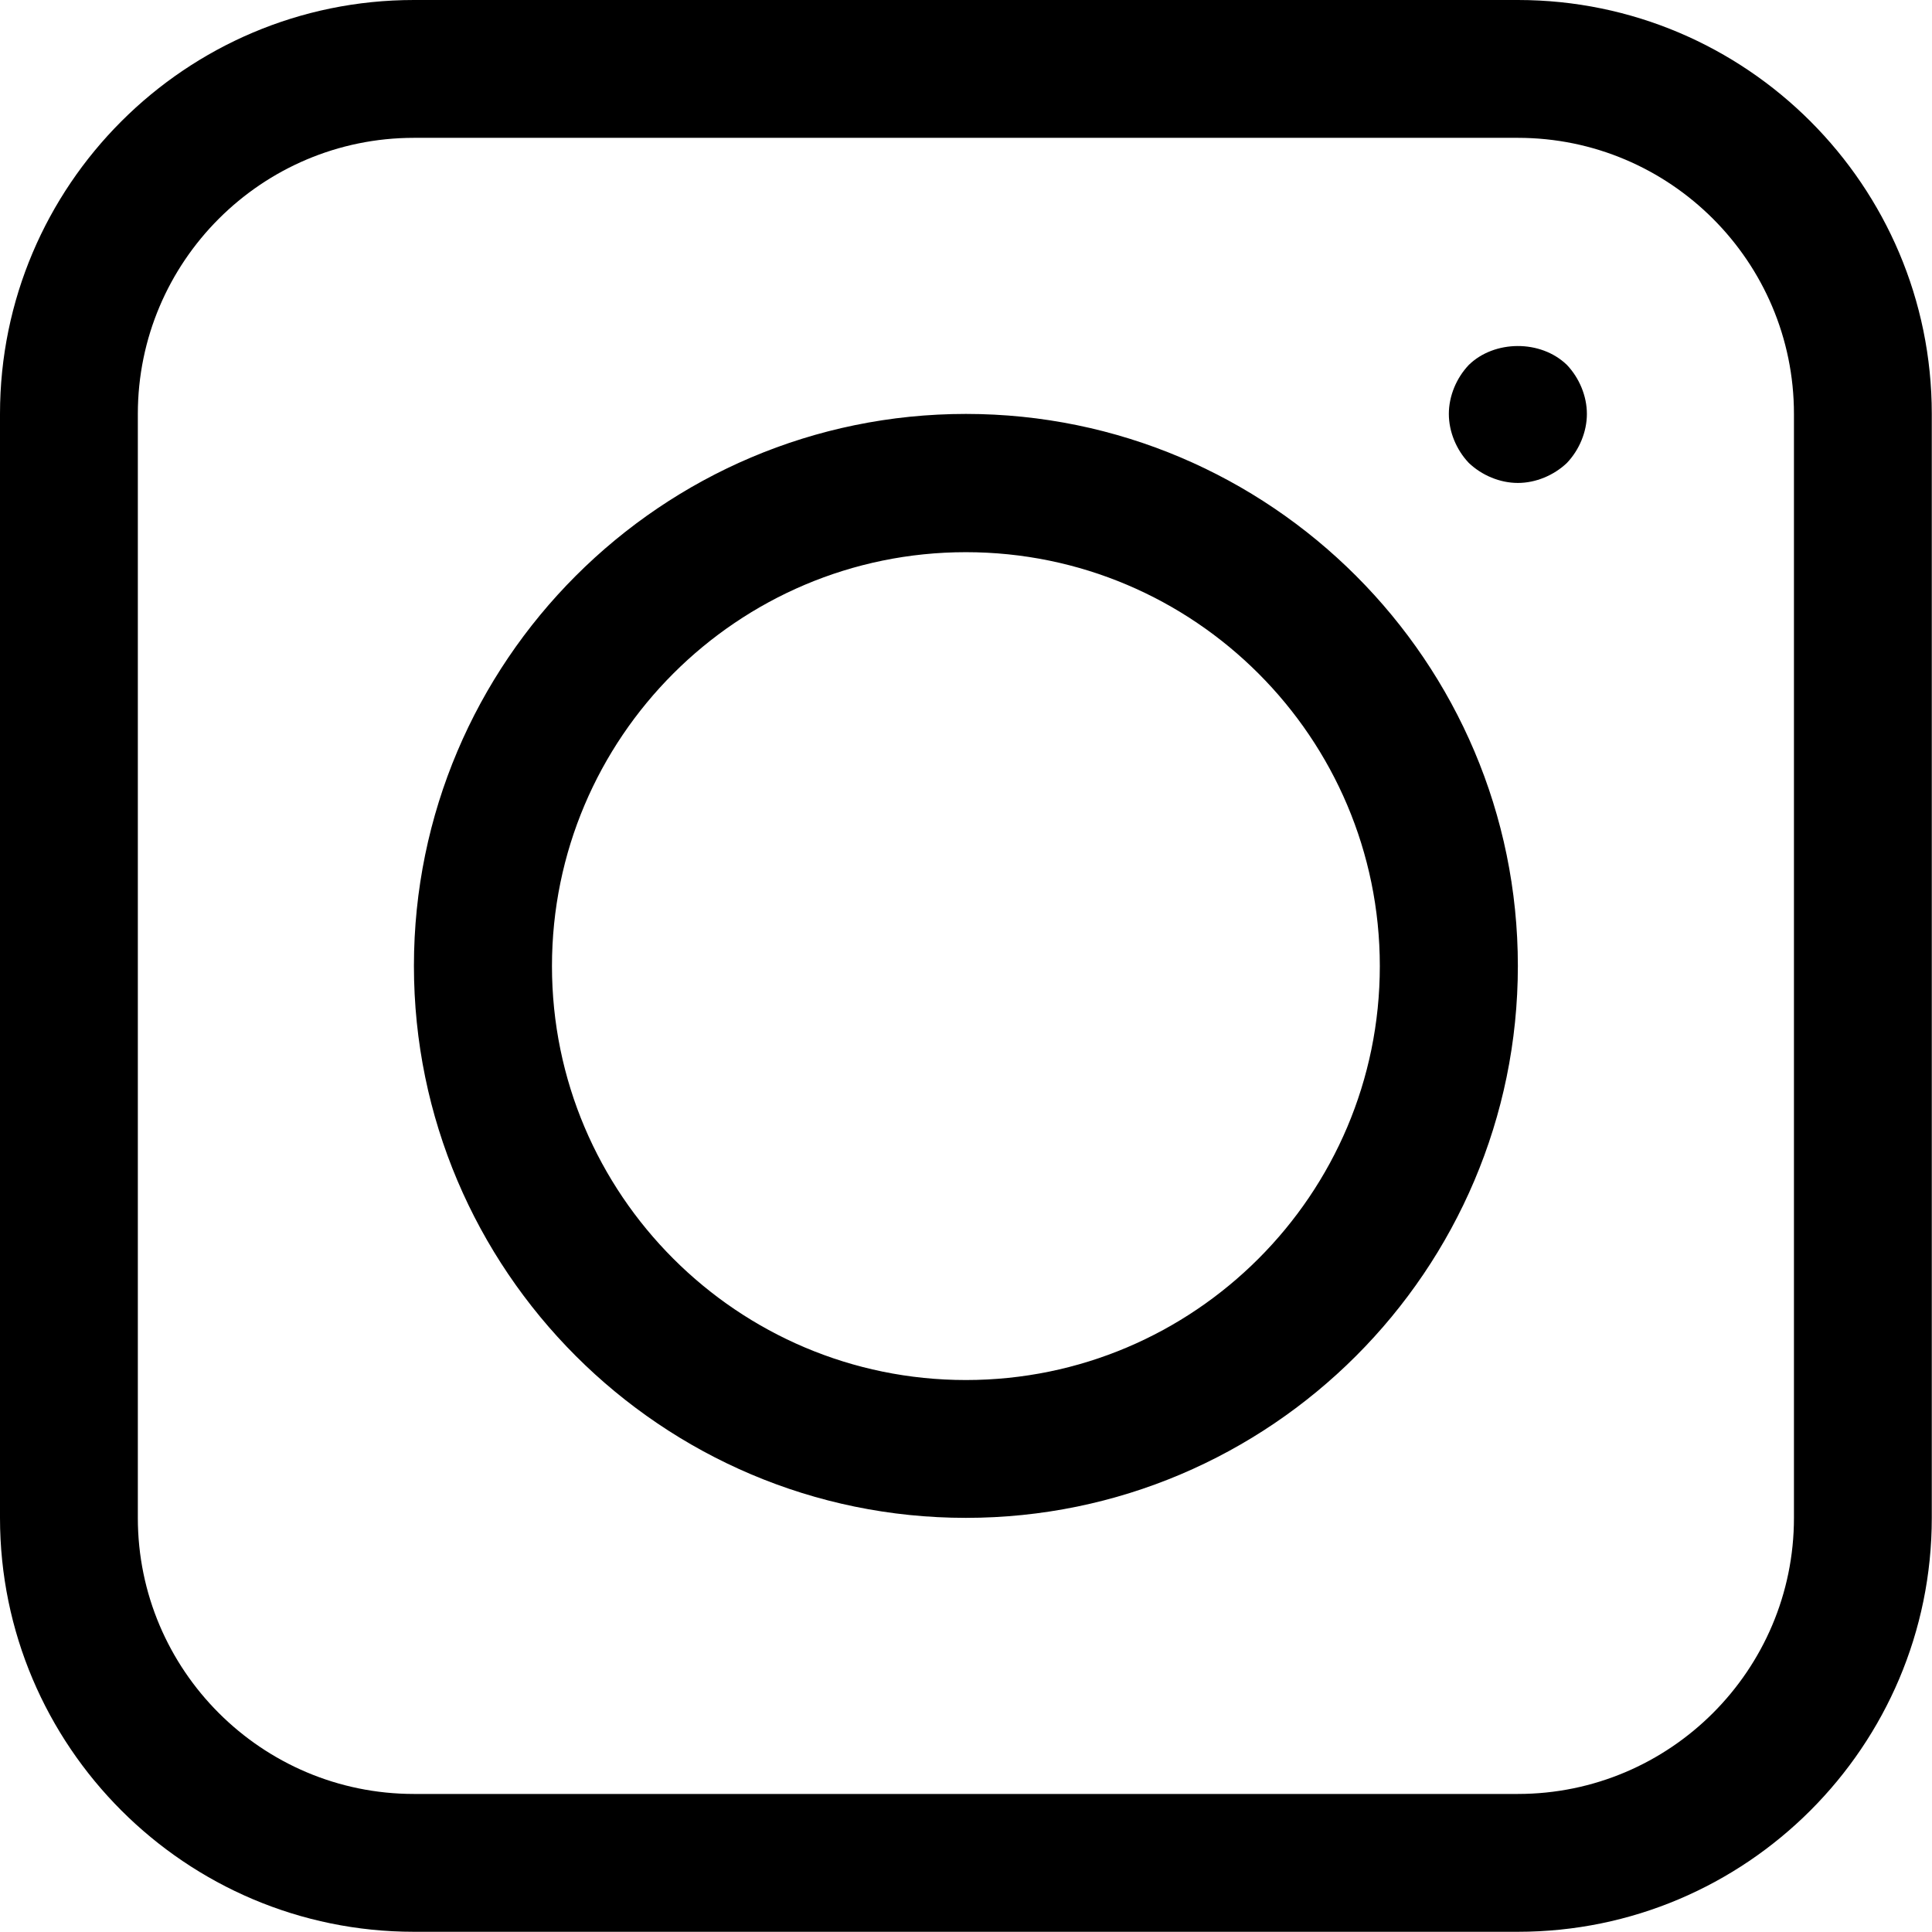 <?xml version="1.0" encoding="UTF-8"?><svg id="a" xmlns="http://www.w3.org/2000/svg" viewBox="0 0 91.81 91.81"><path d="M72.13,0H19.67C8.82,0,0,8.82,0,19.67v52.46c0,10.85,8.82,19.67,19.67,19.67h52.46c10.85,0,19.67-8.82,19.67-19.67V19.67c0-10.85-8.82-19.67-19.67-19.67ZM85.25,72.13c0,7.23-5.88,13.12-13.12,13.12H19.67c-7.23,0-13.12-5.88-13.12-13.12V19.67c0-7.23,5.88-13.12,13.12-13.12h52.46c7.23,0,13.12,5.88,13.12,13.12v52.46ZM45.9,19.67c-14.46,0-26.23,11.77-26.23,26.23s11.77,26.23,26.23,26.23,26.23-11.77,26.23-26.23-11.77-26.23-26.23-26.23ZM45.9,65.58c-10.85,0-19.67-8.82-19.67-19.67s8.82-19.67,19.67-19.67,19.67,8.82,19.67,19.67-8.82,19.67-19.67,19.67ZM74.46,17.34c.59.62.95,1.48.95,2.33s-.36,1.71-.95,2.33c-.62.59-1.48.95-2.33.95s-1.71-.36-2.33-.95c-.59-.62-.95-1.48-.95-2.33s.36-1.71.95-2.33c1.21-1.18,3.41-1.21,4.66,0h0Z"/></svg>
